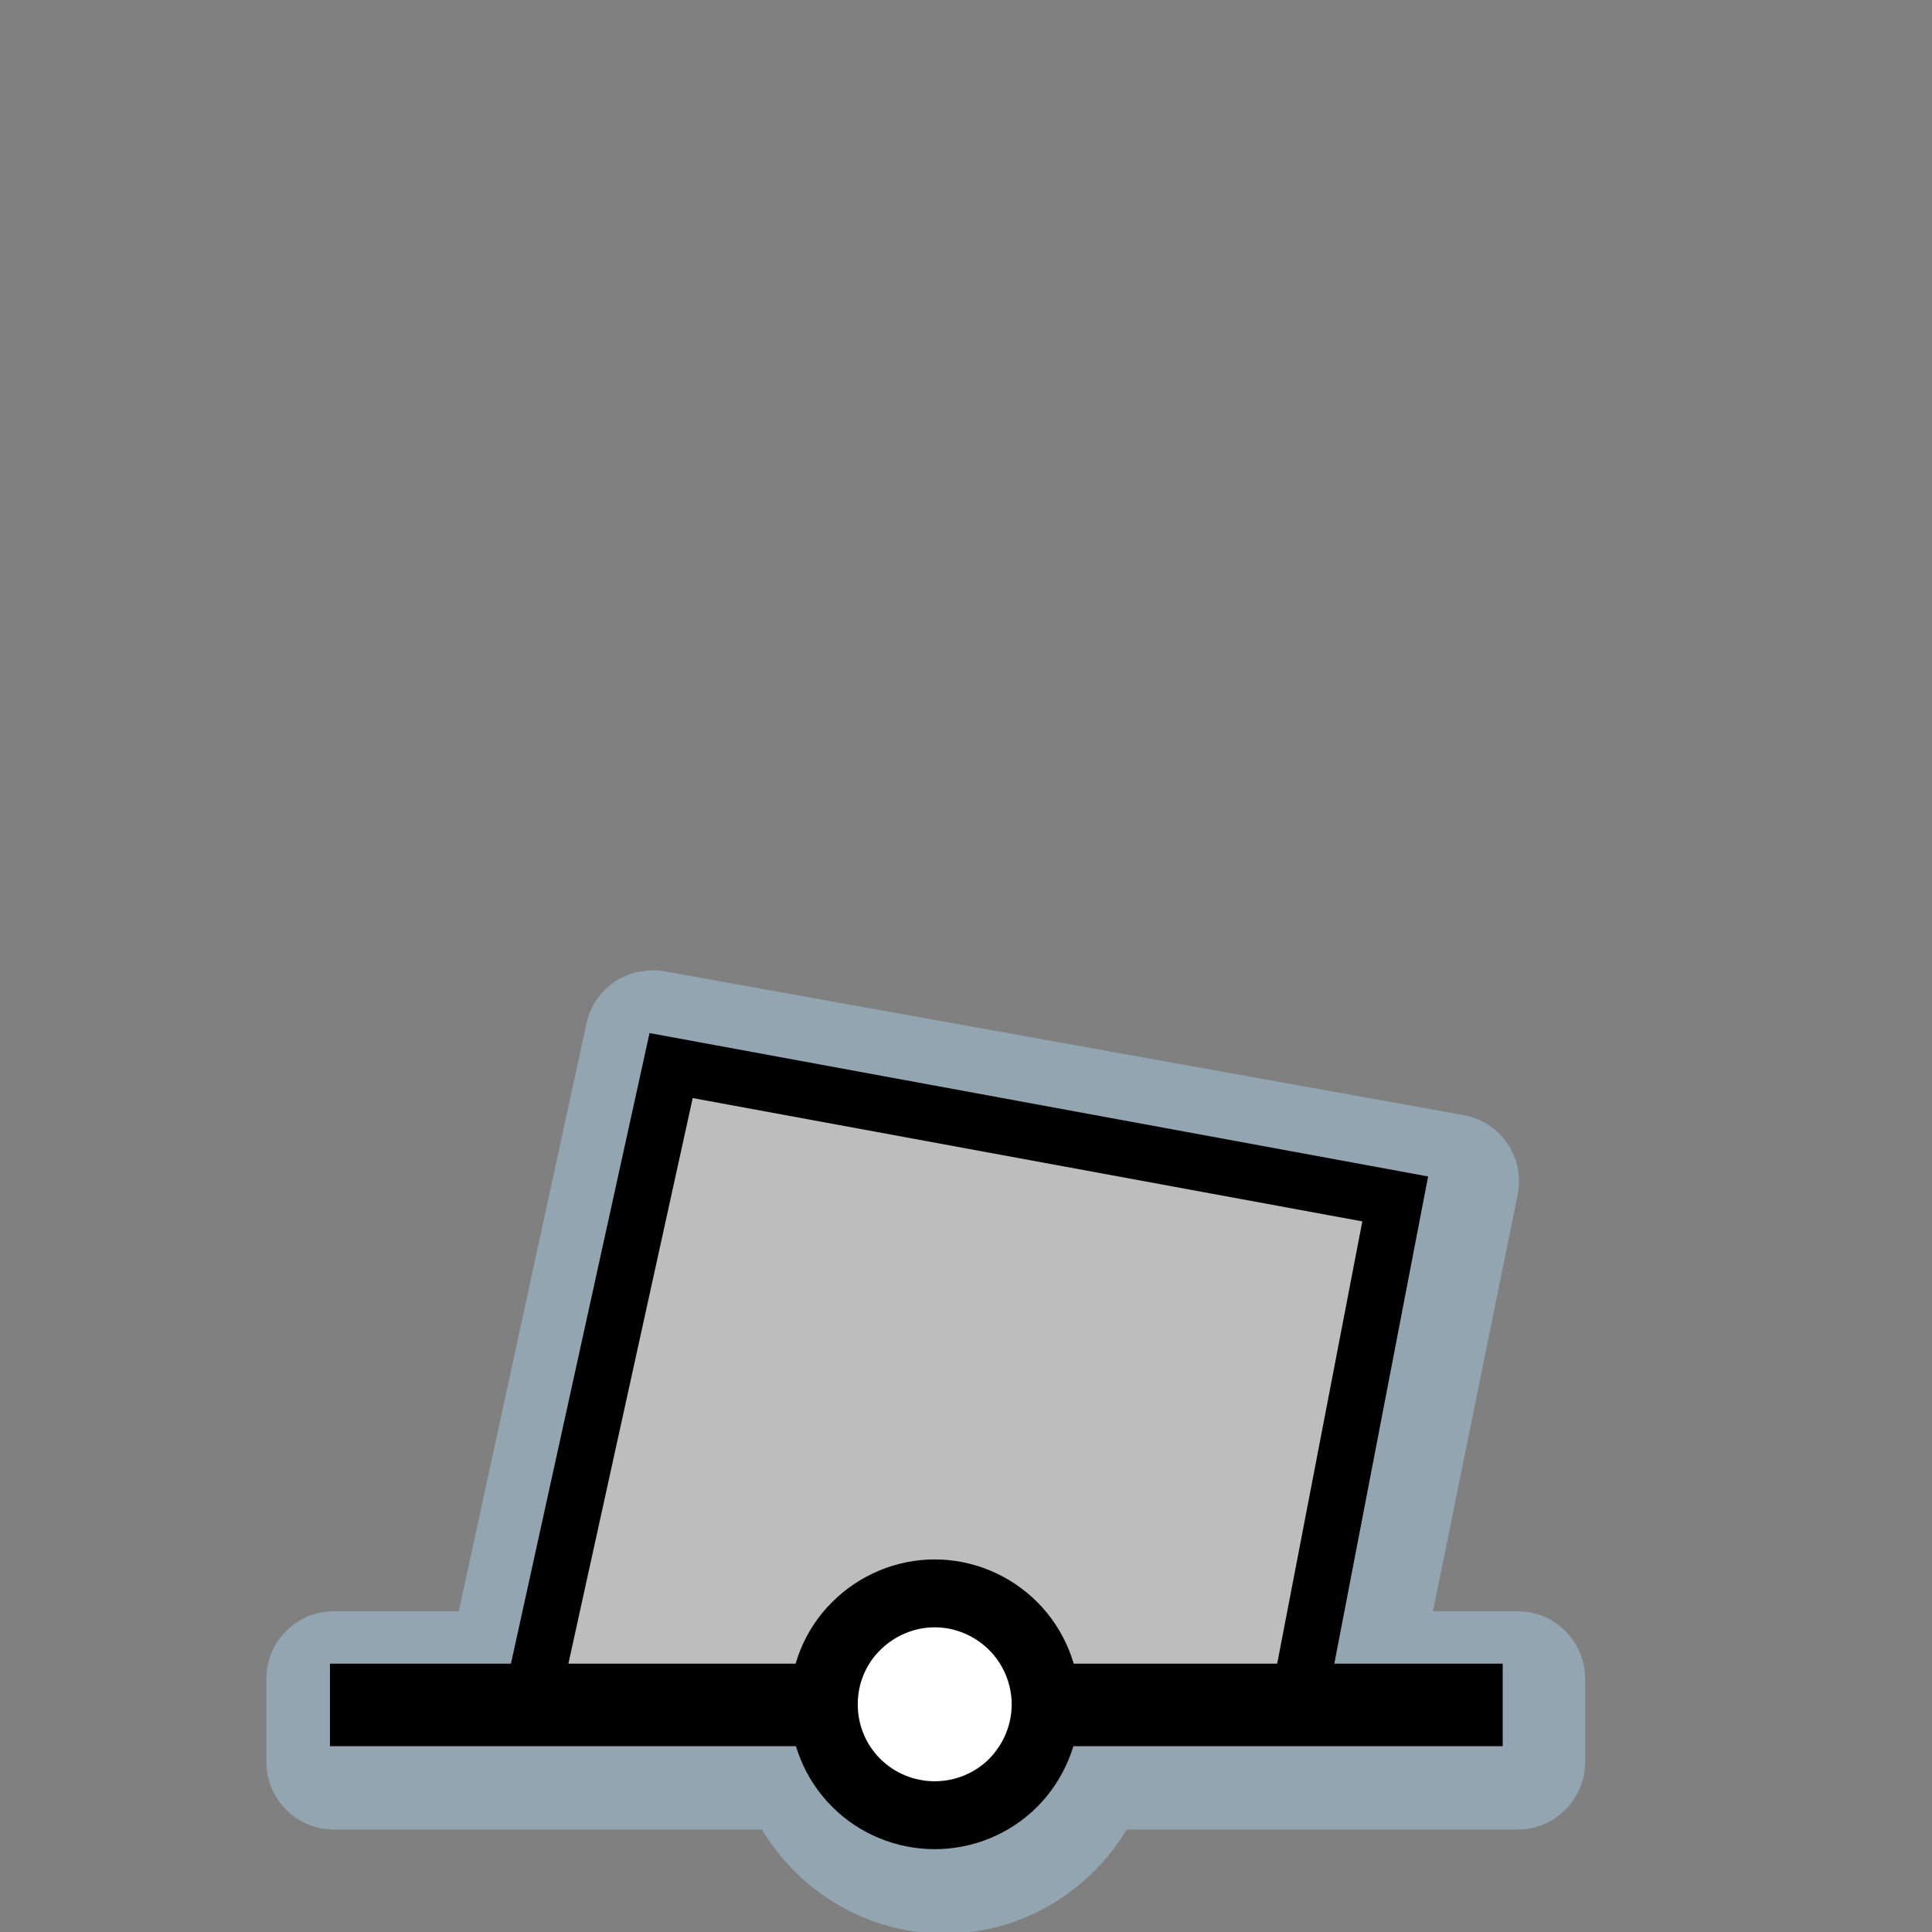 <?xml version="1.0" encoding="UTF-8"?>
<svg xmlns="http://www.w3.org/2000/svg" xmlns:xlink="http://www.w3.org/1999/xlink" width="24" height="24" viewBox="0 0 24 24">
<rect x="0" y="0" width="24" height="24" fill="#808080" stroke="none"/>
<defs>
<filter id="filter-remove-color" x="0%" y="0%" width="100%" height="100%">
<feColorMatrix color-interpolation-filters="sRGB" values="0 0 0 0 1 0 0 0 0 1 0 0 0 0 1 0 0 0 1 0" />
</filter>
<mask id="mask-0">
<g filter="url(#filter-remove-color)">
<rect x="-2.4" y="-2.4" width="28.8" height="28.8" fill="rgb(0%, 0%, 0%)" fill-opacity="0.426"/>
</g>
</mask>
<clipPath id="clip-0">
<path clip-rule="nonzero" d="M 3 12 L 20 12 L 20 24 L 3 24 Z M 3 12 "/>
</clipPath>
<clipPath id="clip-1">
<rect x="0" y="0" width="24" height="24"/>
</clipPath>
<g id="source-7" clip-path="url(#clip-1)">
<g clip-path="url(#clip-0)">
<path fill-rule="nonzero" fill="rgb(67.451%, 84.706%, 95.294%)" fill-opacity="1" d="M 8.086 12.055 C 7.898 12.059 7.715 12.125 7.57 12.246 C 7.426 12.363 7.324 12.531 7.285 12.715 L 5.699 20.016 L 4.148 20.016 C 3.926 20.016 3.711 20.102 3.555 20.262 C 3.395 20.418 3.309 20.633 3.309 20.855 L 3.309 21.887 C 3.309 22.109 3.395 22.324 3.555 22.48 C 3.711 22.641 3.926 22.727 4.148 22.727 L 9.465 22.727 C 9.93 23.5 10.77 24.02 11.73 24.02 C 12.691 24.02 13.531 23.5 13.996 22.727 L 18.852 22.727 C 19.074 22.727 19.289 22.641 19.445 22.48 C 19.602 22.324 19.691 22.109 19.691 21.887 L 19.691 20.855 C 19.691 20.633 19.602 20.418 19.445 20.262 C 19.289 20.102 19.074 20.016 18.852 20.016 L 17.801 20.016 L 18.852 14.844 C 18.875 14.734 18.875 14.621 18.855 14.512 C 18.832 14.402 18.789 14.301 18.727 14.207 C 18.664 14.113 18.582 14.035 18.488 13.973 C 18.395 13.914 18.289 13.871 18.18 13.852 L 16.656 13.578 L 8.254 12.066 C 8.199 12.055 8.141 12.051 8.086 12.055 Z M 8.086 12.055 "/>
</g>
</g>
</defs>
<g mask="url(#mask-0)">
<use xlink:href="#source-7"/>
</g>
<path fill-rule="nonzero" fill="rgb(74.118%, 74.118%, 74.118%)" fill-opacity="1" d="M 6.637 21.203 L 8.441 13.398 L 17.465 15.027 L 16.219 21.406 Z M 6.637 21.203 "/>
<path fill="none" stroke-width="25" stroke-linecap="butt" stroke-linejoin="miter" stroke="rgb(0%, 0%, 0%)" stroke-opacity="1" stroke-miterlimit="4" d="M 99.971 516.562 L 455.296 516.562 " transform="matrix(0.041, 0, 0, 0.041, 0, 0)"/>
<path fill-rule="nonzero" fill="rgb(99.608%, 99.608%, 99.608%)" fill-opacity="1" stroke-width="20.572" stroke-linecap="round" stroke-linejoin="round" stroke="rgb(0%, 0%, 0%)" stroke-opacity="1" stroke-miterlimit="10" d="M 316.81 516.374 C 316.81 525.342 313.223 533.838 306.992 540.163 C 300.667 546.488 292.077 549.98 283.203 549.98 C 274.329 549.98 265.739 546.488 259.414 540.163 C 253.089 533.838 249.596 525.342 249.596 516.374 C 249.596 507.5 253.089 498.91 259.414 492.679 C 265.739 486.354 274.329 482.767 283.203 482.767 C 292.077 482.767 300.667 486.354 306.992 492.679 C 313.223 498.91 316.81 507.5 316.81 516.374 Z M 316.81 516.374 " transform="matrix(0.041, 0, 0, 0.041, 0, 0)"/>
<path fill="none" stroke-width="17" stroke-linecap="butt" stroke-linejoin="miter" stroke="rgb(0%, 0%, 0%)" stroke-opacity="1" stroke-miterlimit="4" d="M 160.765 516.562 L 203.34 322.852 L 422.728 363.255 L 392.708 519.206 " transform="matrix(0.041, 0, 0, 0.041, 0, 0)"/>
</svg>
